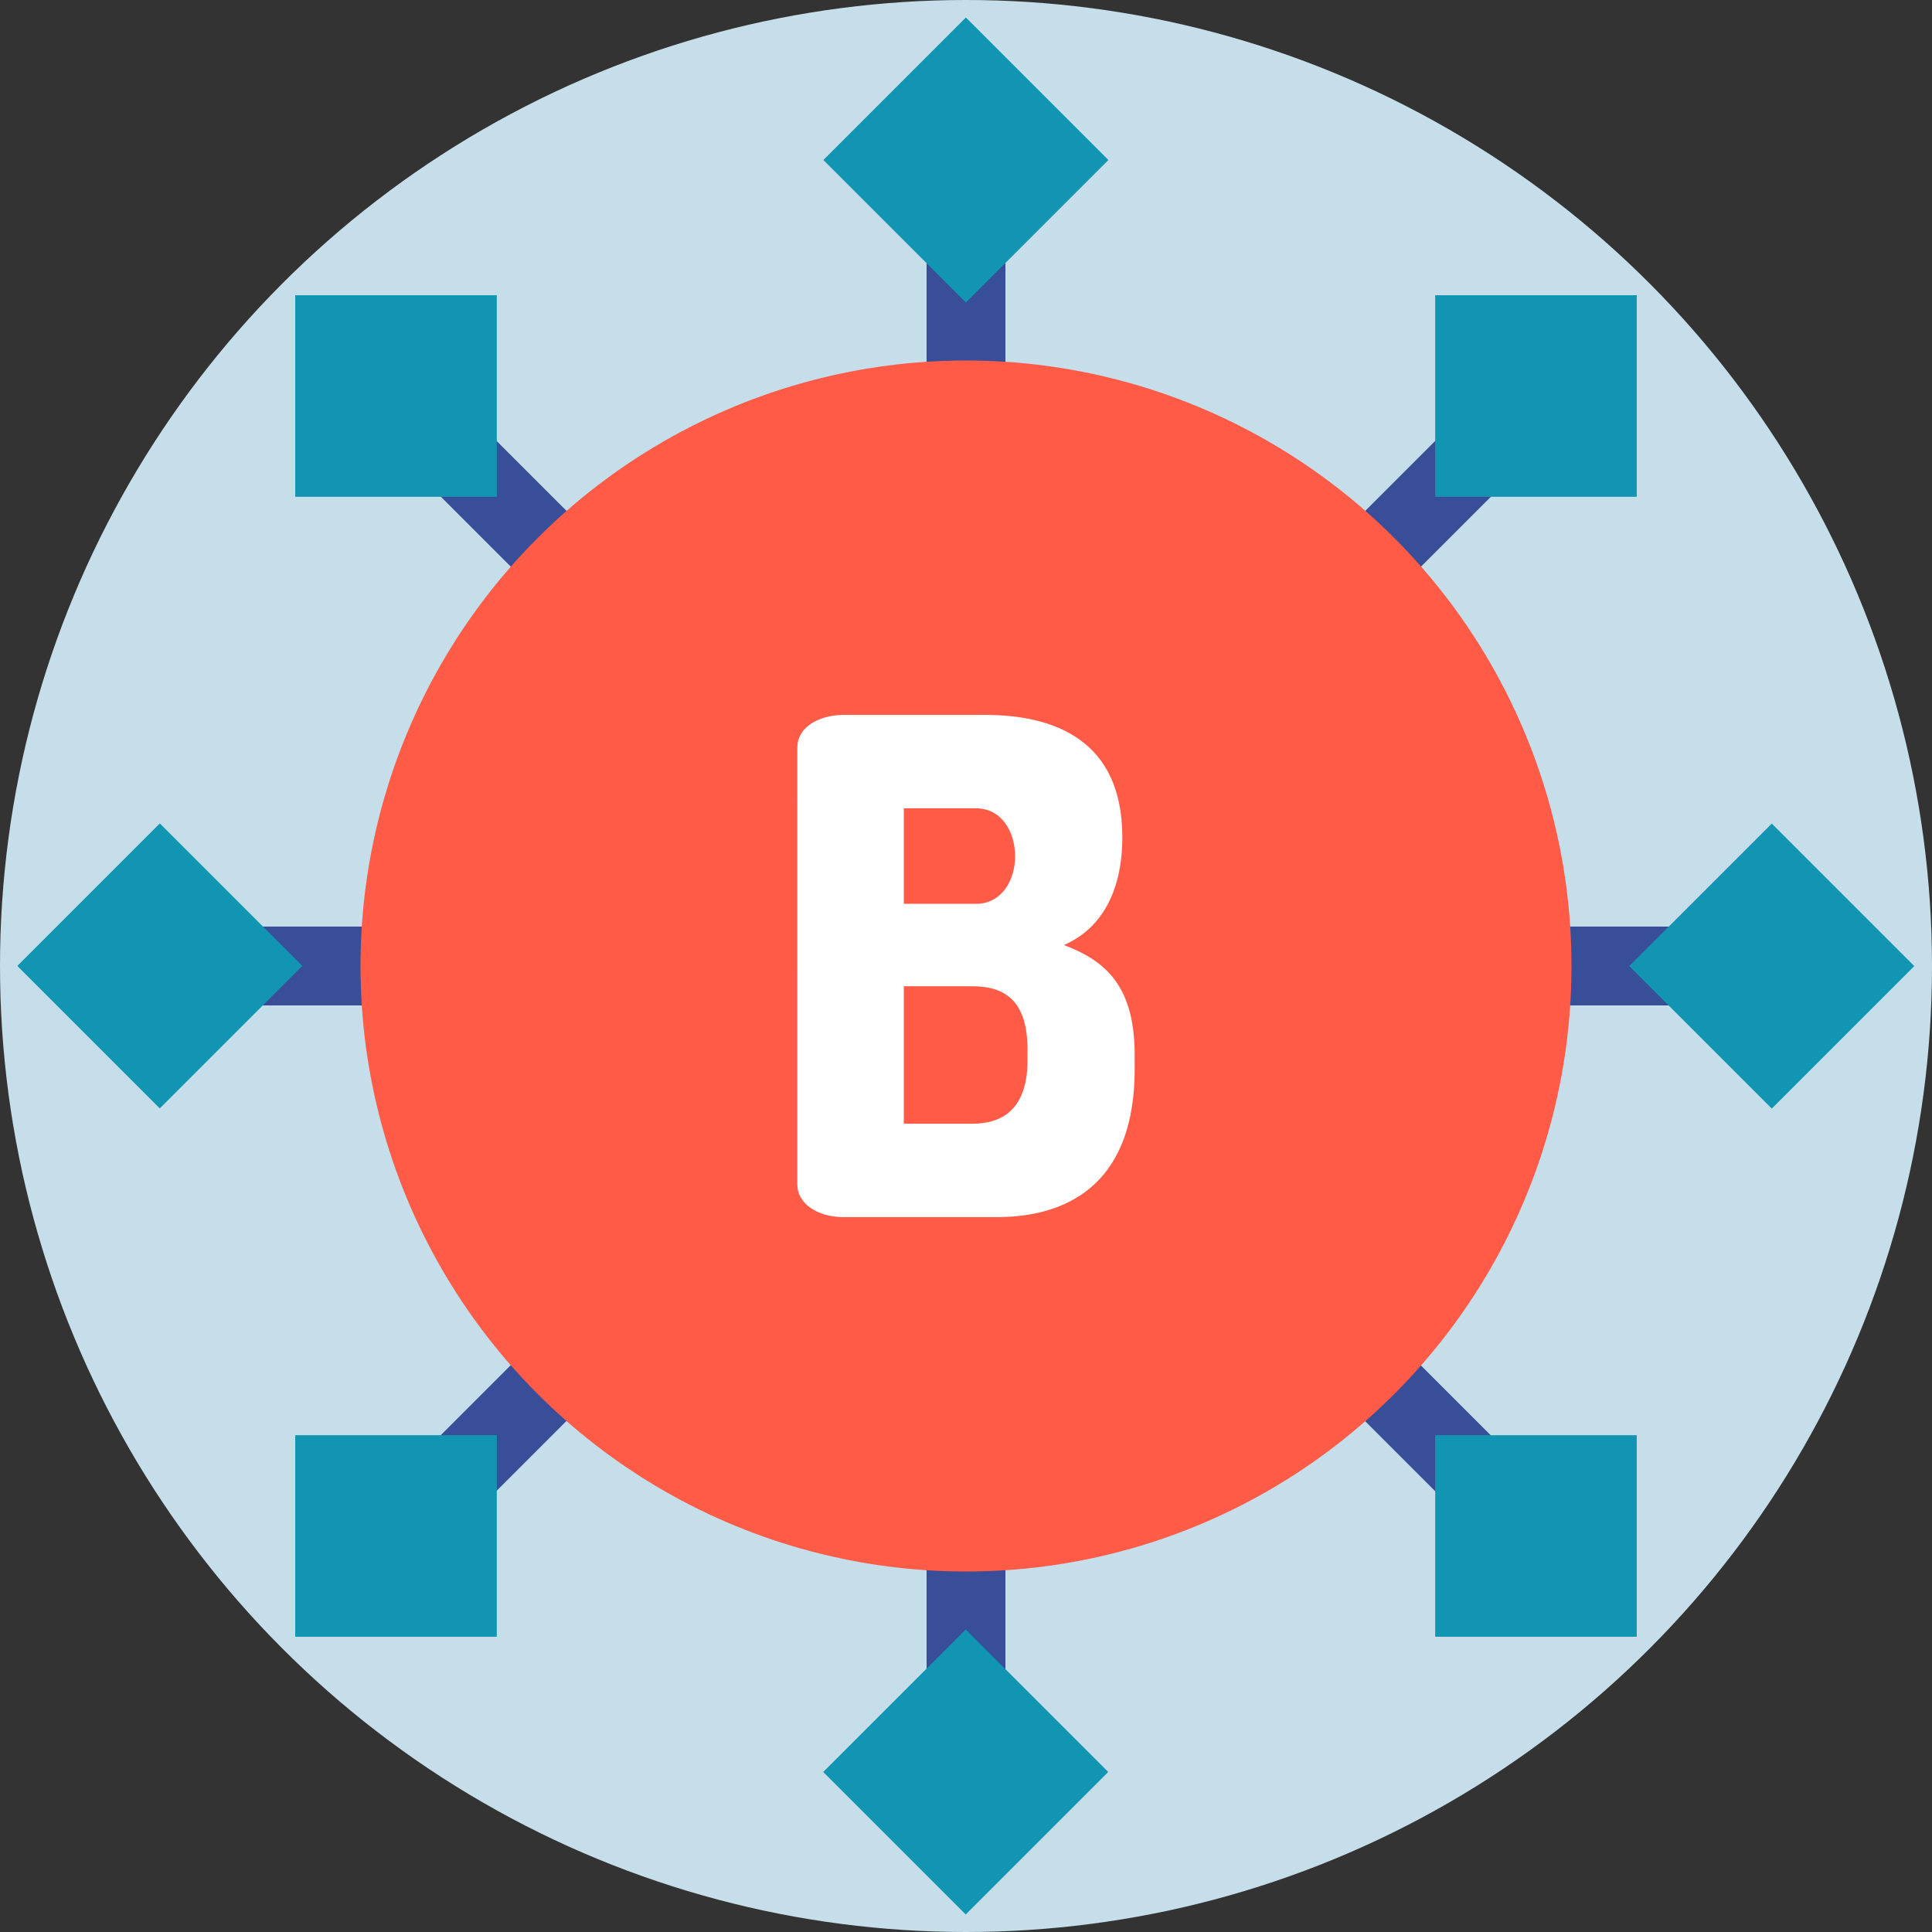 <?xml version="1.0" encoding="iso-8859-1"?>
<!-- Generator: Adobe Illustrator 21.0.0, SVG Export Plug-In . SVG Version: 6.00 Build 0)  -->
<svg version="1.1" id="Capa_1" xmlns="http://www.w3.org/2000/svg" xmlns:xlink="http://www.w3.org/1999/xlink" x="0px" y="0px"
	 viewBox="0 0 512 512" style="enable-background:new 0 0 512 512;" xml:space="preserve">
<rect x="0" y="0" width="512" height="512" fill="#333333" stroke="none"/>
<circle style="fill:#C5DEEA;" cx="256" cy="256" r="256"/>
<g>
	<rect x="245.551" y="42.383" style="fill:#384E99;" width="20.898" height="87.767"/>
	<rect x="245.551" y="381.848" style="fill:#384E99;" width="20.898" height="87.767"/>
</g>
<g>
	
		<rect x="229.292" y="15.673" transform="matrix(0.707 -0.707 0.707 0.707 45.013 193.432)" style="fill:#1195B2;" width="53.415" height="53.415"/>
	
		<rect x="229.293" y="442.906" transform="matrix(0.707 -0.707 0.707 0.707 -257.086 318.566)" style="fill:#1195B2;" width="53.415" height="53.415"/>
</g>
<g>
	
		<rect x="125.532" y="92.098" transform="matrix(0.707 -0.707 0.707 0.707 -56.326 135.981)" style="fill:#384E99;" width="20.898" height="87.766"/>
	
		<rect x="365.568" y="332.128" transform="matrix(0.707 -0.707 0.707 0.707 -155.747 376.015)" style="fill:#384E99;" width="20.898" height="87.766"/>
</g>
<g>
	<rect x="78.241" y="78.241" style="fill:#1195B2;" width="53.415" height="53.415"/>
	<rect x="380.343" y="380.343" style="fill:#1195B2;" width="53.415" height="53.415"/>
</g>
<g>
	<rect x="42.383" y="245.551" style="fill:#384E99;" width="87.767" height="20.898"/>
	<rect x="381.848" y="245.551" style="fill:#384E99;" width="87.767" height="20.898"/>
</g>
<g>
	
		<rect x="15.673" y="229.292" transform="matrix(0.707 -0.707 0.707 0.707 -168.606 104.948)" style="fill:#1195B2;" width="53.415" height="53.415"/>
	
		<rect x="442.906" y="229.293" transform="matrix(0.707 -0.707 0.707 0.707 -43.473 407.048)" style="fill:#1195B2;" width="53.415" height="53.415"/>
</g>
<g>
	
		<rect x="92.101" y="365.563" transform="matrix(0.707 -0.707 0.707 0.707 -226.052 206.286)" style="fill:#384E99;" width="87.766" height="20.898"/>
	
		<rect x="332.13" y="125.532" transform="matrix(0.707 -0.707 0.707 0.707 13.979 305.709)" style="fill:#384E99;" width="87.766" height="20.898"/>
</g>
<g>
	<rect x="78.241" y="380.343" style="fill:#1195B2;" width="53.415" height="53.415"/>
	<rect x="380.343" y="78.241" style="fill:#1195B2;" width="53.415" height="53.415"/>
</g>
<circle style="fill:#FF5B47;" cx="256" cy="256" r="160.465"/>
<path style="fill:#FFFFFF;" d="M211.3,198.19c0-5.826,6.19-8.74,12.381-8.74h37.327c18.208,0,36.417,6.555,36.417,32.411
	c0,14.749-5.826,24.398-15.478,28.586c11.107,4.188,18.754,10.924,18.754,29.133v3.823c0,28.768-16.022,39.147-36.598,39.147
	h-40.422c-7.647,0-12.381-4.005-12.381-8.558L211.3,198.19L211.3,198.19z M239.521,239.522h19.118
	c6.919,0,10.379-6.373,10.379-12.563c0-6.373-3.46-12.746-10.379-12.746h-19.118L239.521,239.522L239.521,239.522z M257.729,297.788
	c9.104,0,14.566-5.098,14.566-16.752v-2.913c0-12.381-5.463-16.751-14.566-16.751h-18.208v36.416H257.729z"/>
<g>
</g>
<g>
</g>
<g>
</g>
<g>
</g>
<g>
</g>
<g>
</g>
<g>
</g>
<g>
</g>
<g>
</g>
<g>
</g>
<g>
</g>
<g>
</g>
<g>
</g>
<g>
</g>
<g>
</g>
</svg>
